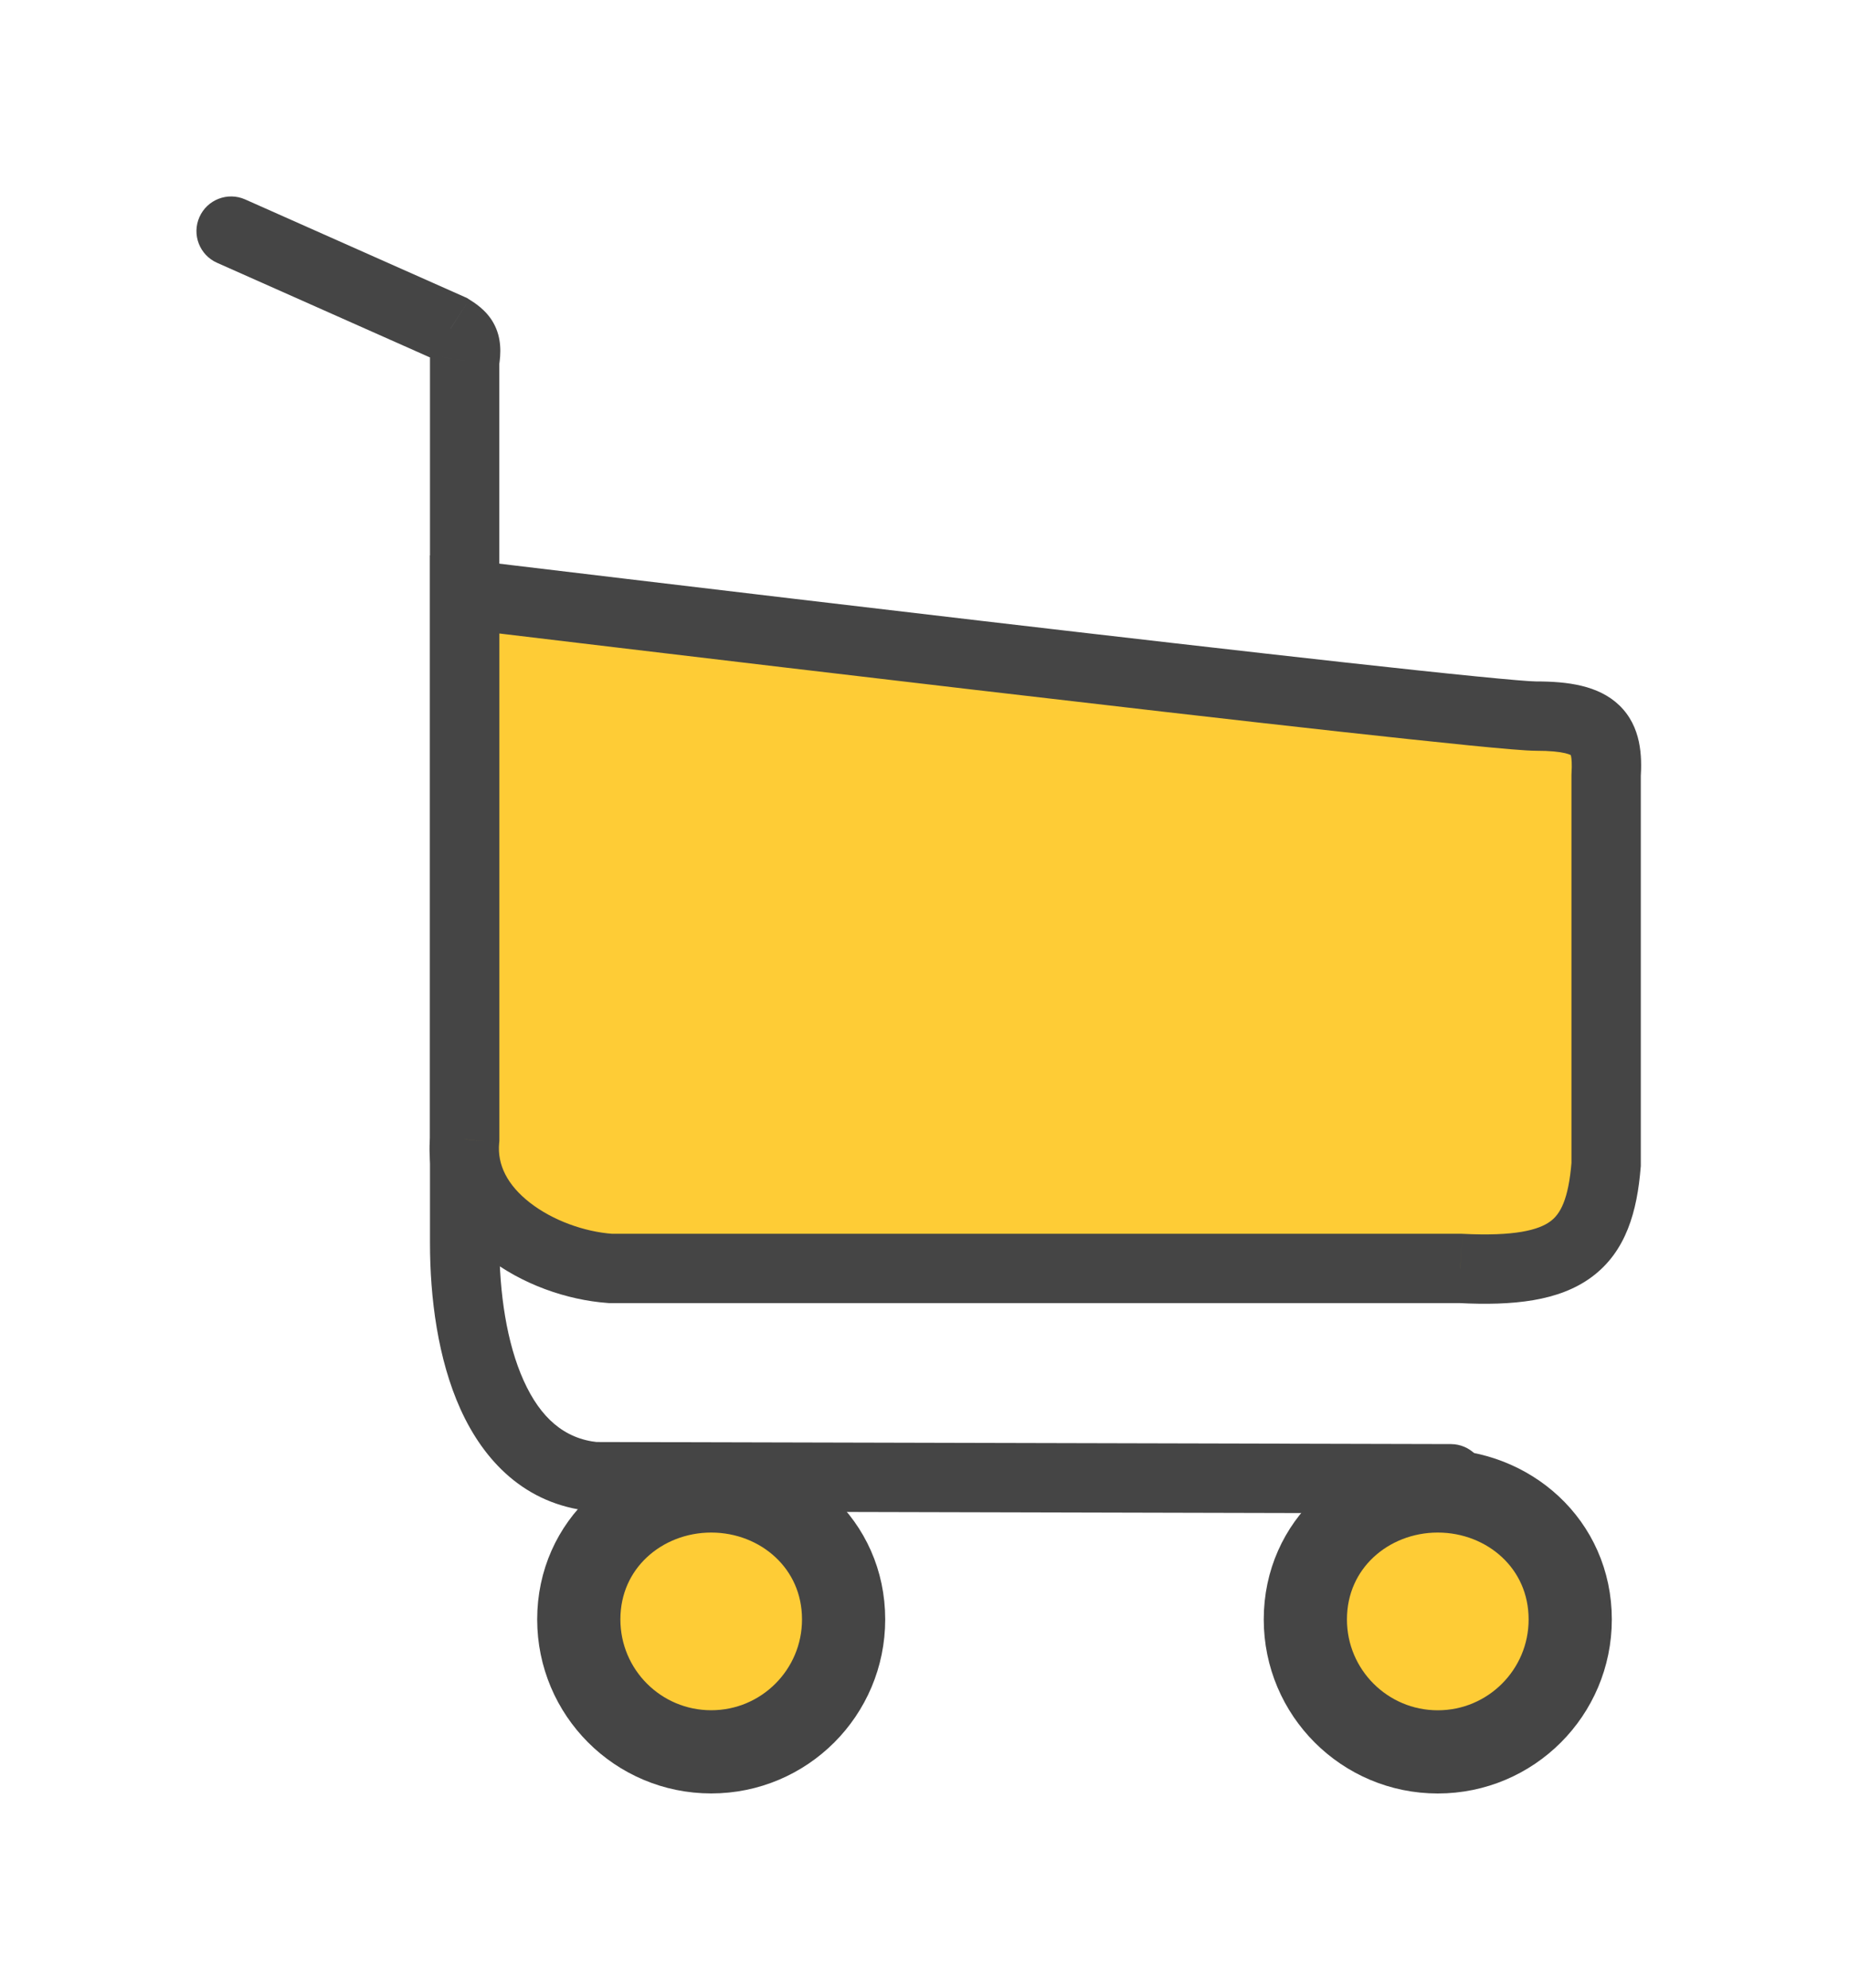 <svg width="40" height="43" viewBox="0 0 40 43" fill="none" xmlns="http://www.w3.org/2000/svg">
<g filter="url(#filter0_d_220_4020)">
<path d="M31.104 33.9C32.686 33.9 33.969 32.617 33.969 31.035C33.969 29.402 32.634 28.255 31.104 28.255C29.574 28.255 28.239 29.402 28.239 31.035C28.239 32.617 29.522 33.9 31.104 33.9Z" fill="#FECC36" stroke="#454545" stroke-width="1.8"/>
<path d="M15.386 33.899C16.968 33.899 18.25 32.617 18.25 31.034C18.25 29.401 16.914 28.255 15.386 28.255C13.857 28.255 12.521 29.401 12.521 31.034C12.521 32.617 13.803 33.899 15.386 33.899Z" fill="#FECC36" stroke="#454545" stroke-width="1.8"/>
<path d="M12.859 27.946L12.784 28.692L12.821 28.696L12.857 28.696L12.859 27.946ZM31.383 28.741C31.797 28.742 32.134 28.407 32.135 27.993C32.136 27.579 31.801 27.242 31.387 27.241L31.383 28.741ZM9.746 3.109L10.154 2.48L10.104 2.448L10.051 2.424L9.746 3.109ZM5.305 0.315C4.926 0.146 4.483 0.317 4.315 0.695C4.146 1.074 4.317 1.517 4.695 1.685L5.305 0.315ZM10.052 3.807L9.313 3.68L9.302 3.743V3.807H10.052ZM9.302 22.894C9.302 24.072 9.47 25.399 9.963 26.489C10.466 27.599 11.354 28.548 12.784 28.692L12.935 27.2C12.207 27.127 11.692 26.672 11.33 25.871C10.959 25.051 10.802 23.962 10.802 22.894H9.302ZM12.857 28.696L31.383 28.741L31.387 27.241L12.861 27.196L12.857 28.696ZM10.051 2.424L5.305 0.315L4.695 1.685L9.442 3.795L10.051 2.424ZM9.302 3.807V22.894H10.802V3.807H9.302ZM9.339 3.739C9.37 3.759 9.39 3.773 9.407 3.784C9.415 3.79 9.421 3.794 9.425 3.797C9.428 3.8 9.43 3.801 9.43 3.801C9.43 3.801 9.421 3.794 9.409 3.779C9.395 3.764 9.38 3.743 9.365 3.717C9.35 3.69 9.339 3.663 9.333 3.639C9.326 3.616 9.324 3.599 9.324 3.593C9.323 3.587 9.324 3.59 9.323 3.605C9.322 3.62 9.319 3.645 9.313 3.68L10.792 3.934C10.84 3.651 10.855 3.311 10.677 2.99C10.516 2.698 10.246 2.539 10.154 2.48L9.339 3.739Z" fill="#454545"/>
<path d="M34.746 21.198C34.602 22.963 33.914 23.558 31.593 23.441H13.204C11.694 23.333 9.892 22.263 10.053 20.648L10.053 8.859C10.053 8.859 31.896 11.492 33.231 11.492C34.566 11.492 34.801 11.879 34.746 12.785V21.198Z" fill="#FECC36"/>
<path d="M31.593 23.441L31.631 22.692L31.612 22.691H31.593V23.441ZM34.746 21.198L35.493 21.258L35.496 21.228V21.198H34.746ZM34.746 12.785L33.997 12.739L33.996 12.762V12.785H34.746ZM10.053 20.648L10.799 20.723L10.803 20.686V20.648H10.053ZM13.204 23.441L13.15 24.189L13.177 24.191H13.204V23.441ZM10.053 8.859L10.142 8.115L9.303 8.014L9.303 8.859L10.053 8.859ZM31.556 24.19C32.734 24.25 33.724 24.151 34.432 23.628C35.182 23.074 35.417 22.199 35.493 21.258L33.998 21.137C33.931 21.962 33.75 22.267 33.54 22.422C33.287 22.609 32.773 22.75 31.631 22.692L31.556 24.19ZM33.996 12.785V21.198H35.496V12.785H33.996ZM33.231 12.242C33.535 12.242 33.735 12.264 33.863 12.295C33.987 12.325 34.005 12.354 33.99 12.339C33.945 12.296 34.024 12.299 33.997 12.739L35.494 12.831C35.523 12.366 35.512 11.722 35.03 11.258C34.579 10.825 33.908 10.742 33.231 10.742V12.242ZM9.306 20.574C9.193 21.714 9.788 22.614 10.541 23.201C11.286 23.782 12.259 24.125 13.15 24.189L13.258 22.693C12.639 22.649 11.956 22.402 11.463 22.018C10.977 21.639 10.752 21.197 10.799 20.723L9.306 20.574ZM13.204 24.191H31.593V22.691H13.204V24.191ZM10.053 8.859C9.963 9.604 9.963 9.604 9.963 9.604C9.963 9.604 9.963 9.604 9.964 9.604C9.964 9.604 9.965 9.604 9.967 9.604C9.969 9.605 9.973 9.605 9.979 9.606C9.989 9.607 10.005 9.609 10.026 9.612C10.067 9.617 10.128 9.624 10.209 9.634C10.369 9.653 10.604 9.681 10.904 9.717C11.504 9.789 12.363 9.892 13.398 10.015C15.467 10.262 18.239 10.591 21.054 10.92C23.869 11.249 26.726 11.579 28.964 11.826C30.083 11.949 31.049 12.052 31.778 12.125C32.484 12.195 33.018 12.242 33.231 12.242V10.742C33.111 10.742 32.67 10.706 31.926 10.632C31.205 10.561 30.246 10.458 29.129 10.335C26.896 10.088 24.042 9.76 21.228 9.431C18.415 9.102 15.644 8.773 13.575 8.526C12.541 8.403 11.683 8.3 11.083 8.228C10.783 8.192 10.548 8.164 10.388 8.144C10.308 8.135 10.246 8.127 10.205 8.122C10.184 8.12 10.168 8.118 10.158 8.117C10.153 8.116 10.149 8.116 10.146 8.115C10.145 8.115 10.144 8.115 10.143 8.115C10.143 8.115 10.143 8.115 10.143 8.115C10.142 8.115 10.142 8.115 10.053 8.859ZM9.303 8.859L9.303 20.648H10.803L10.803 8.859L9.303 8.859Z" fill="#454545"/>
</g>
<defs>
<filter id="filter0_d_220_4020" x="0.25" y="0.25" width="39.254" height="42.55" filterUnits="userSpaceOnUse" color-interpolation-filters="sRGB">
<feFlood flood-opacity="0" result="BackgroundImageFix"/>
<feColorMatrix in="SourceAlpha" type="matrix" values="0 0 0 0 0 0 0 0 0 0 0 0 0 0 0 0 0 0 127 0" result="hardAlpha"/>
<feOffset dy="4"/>
<feGaussianBlur stdDeviation="2"/>
<feComposite in2="hardAlpha" operator="out"/>
<feColorMatrix type="matrix" values="0 0 0 0 0 0 0 0 0 0 0 0 0 0 0 0 0 0 0.25 0"/>
<feBlend mode="normal" in2="BackgroundImageFix" result="effect1_dropShadow_220_4020"/>
<feBlend mode="normal" in="SourceGraphic" in2="effect1_dropShadow_220_4020" result="shape"/>
</filter>
</defs>
</svg>
